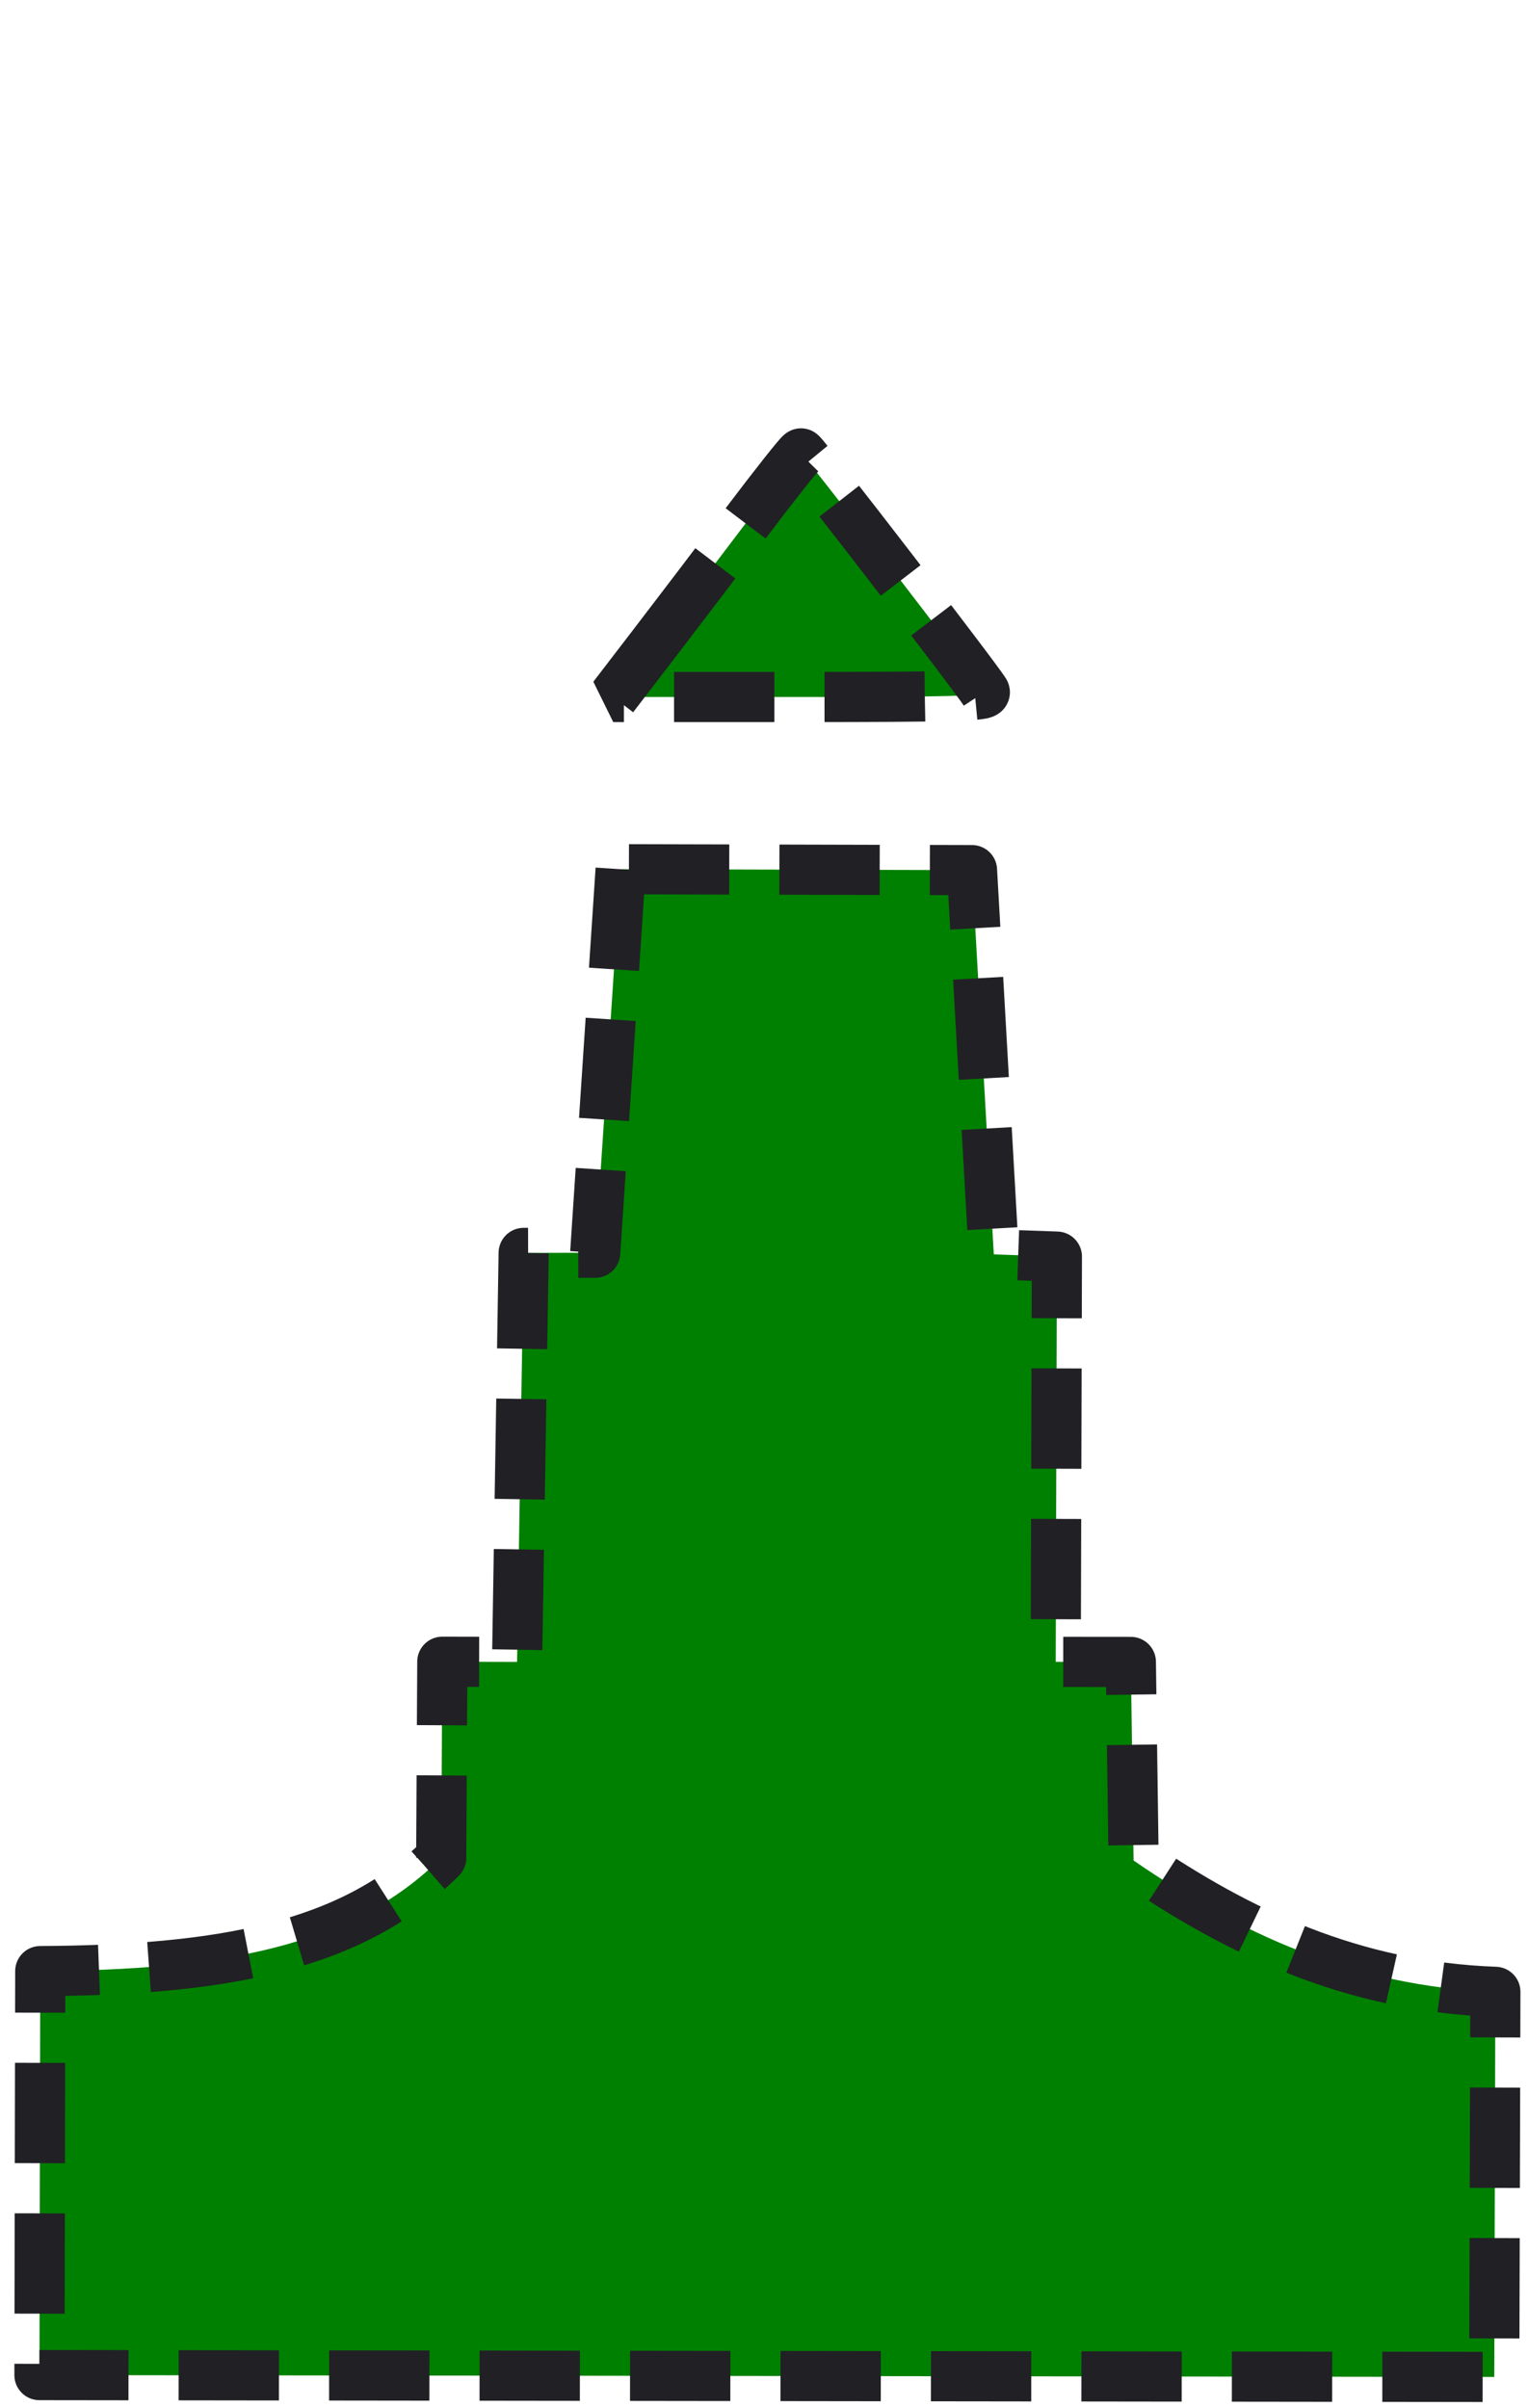<?xml version="1.0" encoding="UTF-8" standalone="no"?>
<!-- Generator: Adobe Illustrator 23.0.1, SVG Export Plug-In . SVG Version: 6.00 Build 0)  -->

<svg
   version="1.1"
   x="0px"
   y="0px"
   width="45.7px"
   height="72px"
   viewBox="0 0 45.7 72"
   enable-background="new 0 0 45.7 72"
   xml:space="preserve"
   id="svg16"
   sodipodi:docname="virtual-starboard.svg"
   inkscape:version="1.2.2 (b0a8486541, 2022-12-01)"
   xmlns:inkscape="http://www.inkscape.org/namespaces/inkscape"
   xmlns:sodipodi="http://sodipodi.sourceforge.net/DTD/sodipodi-0.dtd"
   xmlns="http://www.w3.org/2000/svg"
   xmlns:svg="http://www.w3.org/2000/svg"><defs
   id="defs20">
	
	
</defs><sodipodi:namedview
   id="namedview18"
   pagecolor="#ffffff"
   bordercolor="#000000"
   borderopacity="0.25"
   inkscape:showpageshadow="2"
   inkscape:pageopacity="0.0"
   inkscape:pagecheckerboard="0"
   inkscape:deskcolor="#d1d1d1"
   showgrid="false"
   inkscape:zoom="8.2299373"
   inkscape:cx="20.656293"
   inkscape:cy="48.846059"
   inkscape:window-width="1920"
   inkscape:window-height="1012"
   inkscape:window-x="0"
   inkscape:window-y="0"
   inkscape:window-maximized="1"
   inkscape:current-layer="svg16" />


<path
   style="fill:#008000;stroke:#212025;stroke-width:1.5;stroke-linejoin:bevel;stroke-dasharray:3,1.5;stroke-opacity:1;fill-opacity:1;stroke-dashoffset:0"
   d="m 19.576,19.232 c 0.679,-0.885 1.925,-2.523 2.768,-3.639 0.844,-1.116 1.569,-2.032 1.612,-2.035 0.068,-0.005 5.252,6.723 5.496,7.132 0.072,0.121 -1.063,0.152 -5.51,0.152 h -5.601 z"
   id="path5684" /><path
   style="fill:#008000;fill-opacity:1;stroke:#212025;stroke-width:1.5;stroke-linejoin:round;stroke-dasharray:3,1.5;stroke-opacity:1;stroke-dashoffset:0"
   d="m 18.562,25.992 -0.76,11.468 -2.14,0.005 -0.197,12.23 -2.236,-0.005 -0.033,5.865 C 10.507,58.228 6.595,58.91 1.204,58.941 l -0.024,12.08 43.511,0.055 0.033,-11.515 C 40.481,59.407 37.064,57.804 33.904,55.634 l -0.082,-5.938 -2.247,-0.002 0.035,-12.118 -1.887,-0.067 -0.652,-11.49 z"
   id="path497"
   sodipodi:nodetypes="ccccccccccccccccc" /></svg>
